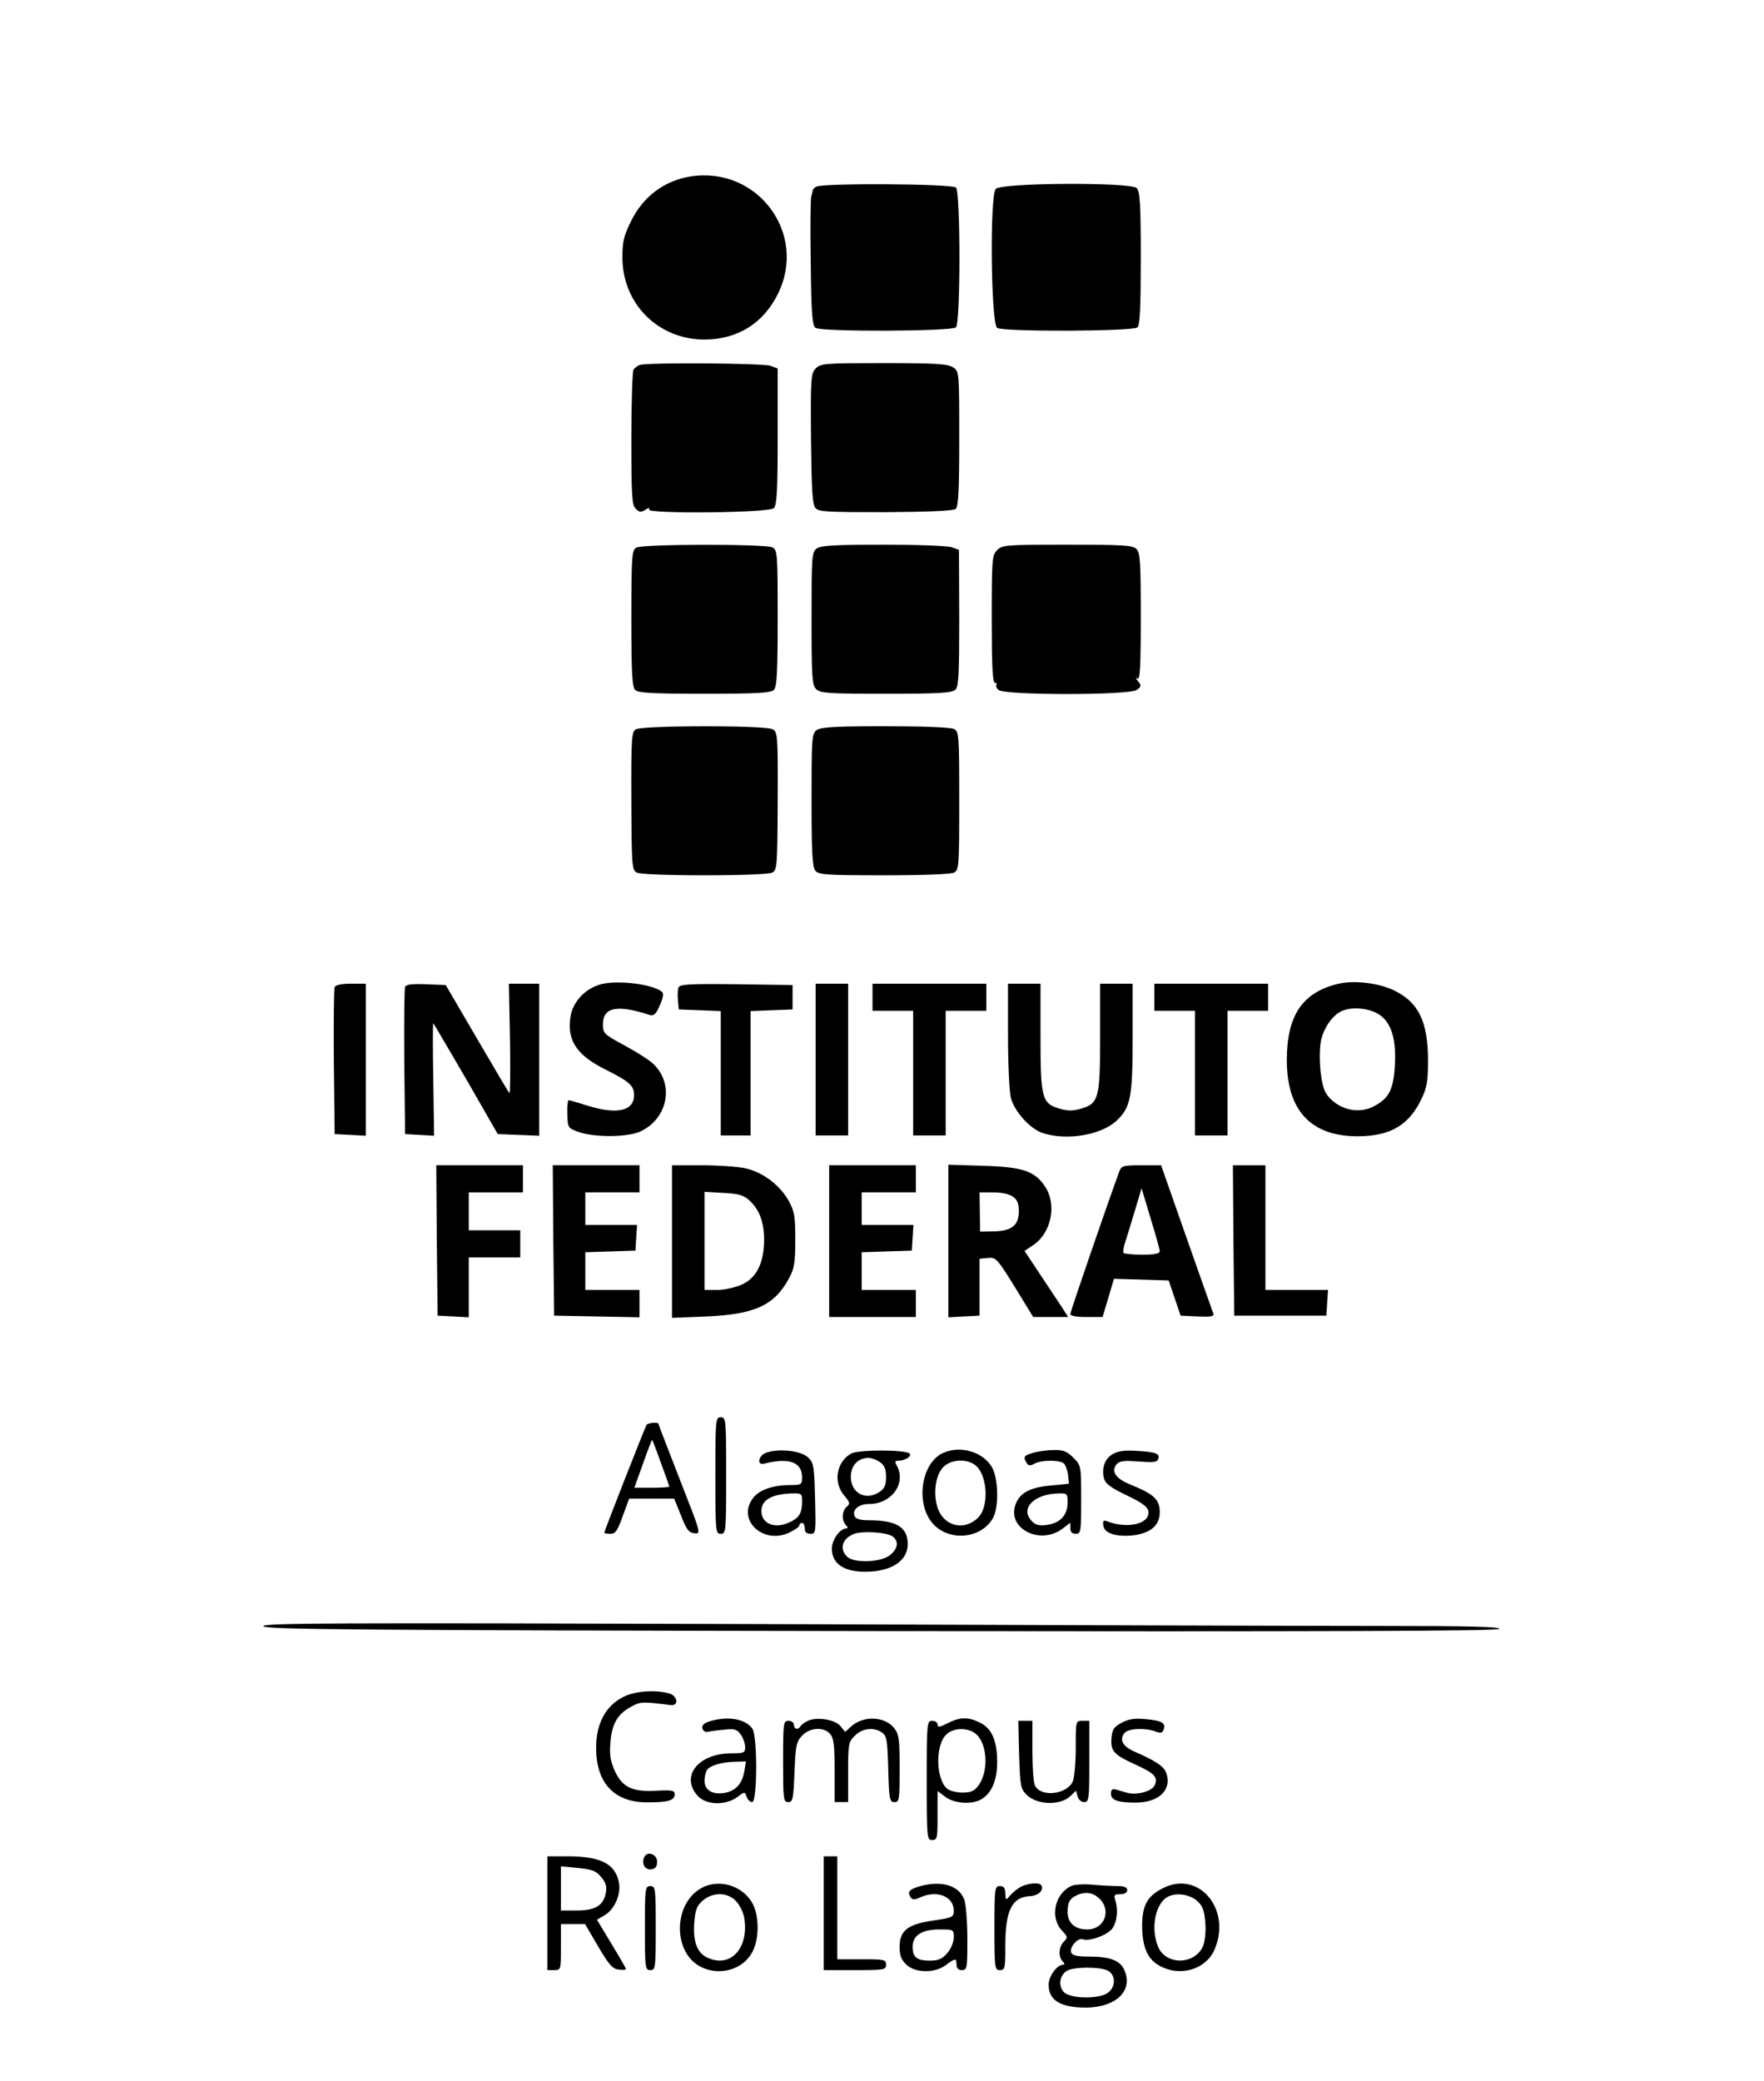 <?xml version="1.0" standalone="no"?>
<!DOCTYPE svg PUBLIC "-//W3C//DTD SVG 20010904//EN"
 "http://www.w3.org/TR/2001/REC-SVG-20010904/DTD/svg10.dtd">
<svg version="1.0" xmlns="http://www.w3.org/2000/svg"
 width="651pt" height="768pt" viewBox="0 0 651 768"
 preserveAspectRatio="xMidYMid meet">

<g transform="translate(0,768) scale(0.1,-0.1)"
fill="#000000" stroke="none">
<path d="M2549 7029 c-96 -15 -176 -74 -220 -165 -27 -54 -32 -76 -32 -134 0
-171 132 -303 303 -303 121 0 218 60 271 169 110 222 -75 471 -322 433z"/>
<path d="M3012 6991 c-8 -4 -13 -11 -13 -15 0 -3 -2 -12 -5 -20 -3 -8 -4 -119
-2 -246 2 -192 6 -232 18 -240 23 -15 503 -13 518 2 17 17 17 499 0 516 -14
14 -494 17 -516 3z"/>
<path d="M3675 6983 c-23 -23 -18 -499 5 -513 23 -15 503 -13 518 2 9 9 12 79
12 256 0 200 -3 246 -15 258 -22 22 -498 20 -520 -3z"/>
<path d="M2360 6333 c-8 -3 -18 -11 -22 -17 -4 -6 -8 -120 -8 -254 0 -210 2
-246 16 -259 13 -14 20 -14 36 -4 12 8 17 8 13 1 -11 -17 444 -13 461 5 11 11
14 66 14 265 l0 250 -26 10 c-26 10 -458 13 -484 3z"/>
<path d="M3011 6321 c-18 -18 -20 -34 -18 -259 2 -188 5 -243 16 -256 12 -15
41 -16 260 -16 157 1 250 5 258 12 10 8 13 70 13 259 0 245 0 248 -22 263 -19
13 -61 16 -255 16 -217 0 -234 -1 -252 -19z"/>
<path d="M2348 5659 c-16 -9 -18 -32 -18 -260 0 -204 3 -253 14 -265 12 -11
60 -14 256 -14 196 0 244 3 256 14 11 12 14 61 14 265 0 237 -1 251 -19 261
-26 13 -480 13 -503 -1z"/>
<path d="M3014 5656 c-18 -14 -19 -28 -19 -258 0 -216 2 -246 17 -261 15 -15
45 -17 258 -17 198 0 244 3 256 15 12 12 14 58 14 265 l-1 251 -25 9 c-14 6
-128 10 -253 10 -180 0 -231 -3 -247 -14z"/>
<path d="M3680 5650 c-19 -19 -20 -33 -20 -255 0 -172 3 -235 12 -235 6 0 9
-3 5 -6 -3 -4 0 -13 8 -20 20 -20 482 -20 510 0 17 12 18 16 5 32 -9 11 -10
15 -2 10 9 -6 12 42 12 228 0 200 -2 237 -16 250 -13 14 -51 16 -255 16 -226
0 -240 -1 -259 -20z"/>
<path d="M2347 4989 c-16 -9 -18 -31 -17 -265 1 -237 2 -255 20 -264 11 -6
115 -10 250 -10 135 0 239 4 250 10 18 9 19 27 20 265 1 243 0 254 -19 264
-26 15 -480 14 -504 0z"/>
<path d="M3014 4986 c-18 -14 -19 -28 -19 -259 0 -192 3 -247 14 -260 12 -15
42 -17 253 -17 146 0 247 4 259 10 18 10 19 24 19 265 0 241 -1 255 -19 265
-12 6 -111 10 -253 10 -187 0 -238 -3 -254 -14z"/>
<path d="M2222 4049 c-60 -14 -109 -65 -117 -123 -13 -85 24 -140 128 -192 90
-45 107 -60 107 -95 0 -59 -63 -73 -172 -39 -34 11 -66 20 -69 20 -4 0 -6 -23
-5 -51 1 -51 2 -52 41 -66 58 -21 183 -20 229 2 101 48 125 174 48 248 -15 15
-64 46 -107 69 -76 41 -80 45 -80 78 0 63 52 74 171 35 17 -5 24 1 39 35 11
24 15 44 9 49 -30 28 -158 45 -222 30z"/>
<path d="M4936 4049 c-130 -32 -187 -117 -187 -281 0 -185 88 -281 261 -281
121 0 190 41 236 138 20 41 24 66 24 141 0 143 -34 215 -125 259 -57 28 -150
39 -209 24z m140 -105 c54 -26 77 -86 72 -190 -5 -95 -21 -127 -79 -157 -59
-31 -137 -9 -175 48 -19 29 -29 125 -20 189 8 49 44 102 80 116 34 14 85 11
122 -6z"/>
<path d="M1235 4037 c-3 -7 -4 -131 -3 -277 l3 -265 58 -3 57 -3 0 281 0 280
-55 0 c-36 0 -57 -5 -60 -13z"/>
<path d="M1495 4038 c-3 -7 -4 -132 -3 -278 l3 -265 54 -3 53 -3 -3 210 c-2
115 -2 207 0 205 3 -3 57 -96 122 -207 l116 -202 77 -3 76 -3 0 281 0 280 -56
0 -56 0 4 -204 c2 -113 1 -203 -2 -200 -3 3 -57 94 -120 202 l-115 197 -73 3
c-53 2 -74 -1 -77 -10z"/>
<path d="M2504 4036 c-3 -8 -4 -29 -2 -48 l3 -33 78 -3 77 -3 0 -229 0 -230
55 0 55 0 0 230 0 229 78 3 77 3 0 45 0 45 -208 3 c-172 2 -208 0 -213 -12z"/>
<path d="M3010 3770 l0 -280 60 0 60 0 0 280 0 280 -60 0 -60 0 0 -280z"/>
<path d="M3220 4000 l0 -50 75 0 75 0 0 -230 0 -230 60 0 60 0 0 230 0 230 75
0 75 0 0 50 0 50 -210 0 -210 0 0 -50z"/>
<path d="M3720 3858 c0 -106 5 -210 11 -231 14 -50 71 -113 117 -128 87 -29
214 -8 271 44 53 49 61 85 61 305 l0 202 -60 0 -60 0 0 -195 c0 -227 -5 -247
-70 -266 -31 -9 -49 -9 -80 0 -65 19 -70 39 -70 266 l0 195 -60 0 -60 0 0
-192z"/>
<path d="M4260 4000 l0 -50 75 0 75 0 0 -230 0 -230 60 0 60 0 0 230 0 230 75
0 75 0 0 50 0 50 -210 0 -210 0 0 -50z"/>
<path d="M1612 3103 l3 -278 58 -3 57 -3 0 111 0 110 95 0 95 0 0 50 0 50 -95
0 -95 0 0 70 0 70 100 0 100 0 0 50 0 50 -160 0 -160 0 2 -277z"/>
<path d="M2042 3103 l3 -278 158 -3 157 -3 0 51 0 50 -100 0 -100 0 0 70 0 69
93 3 92 3 3 48 3 47 -95 0 -96 0 0 60 0 60 100 0 100 0 0 50 0 50 -160 0 -160
0 2 -277z"/>
<path d="M2480 3099 l0 -282 128 5 c178 8 251 41 305 143 18 33 22 57 22 140
0 88 -3 105 -25 145 -33 58 -96 105 -160 119 -28 6 -100 11 -160 11 l-110 0 0
-281z m286 151 c37 -35 54 -80 54 -147 -1 -84 -28 -139 -82 -163 -24 -11 -64
-20 -90 -20 l-48 0 0 181 0 181 70 -4 c56 -3 74 -8 96 -28z"/>
<path d="M3060 3100 l0 -280 160 0 160 0 0 50 0 50 -100 0 -100 0 0 70 0 69
93 3 92 3 3 48 3 47 -95 0 -96 0 0 60 0 60 100 0 100 0 0 50 0 50 -160 0 -160
0 0 -280z"/>
<path d="M3500 3101 l0 -282 58 3 57 3 0 105 0 105 31 3 c29 3 34 -2 99 -107
l68 -111 65 0 64 0 -18 28 c-9 15 -46 69 -80 121 l-63 95 33 22 c66 45 87 149
43 215 -38 58 -84 73 -229 77 l-128 4 0 -281z m238 163 c16 -11 22 -25 22 -53
0 -52 -25 -73 -91 -75 l-52 -1 -1 73 -1 72 50 0 c30 0 60 -6 73 -16z"/>
<path d="M4131 3358 c-46 -126 -181 -518 -181 -527 0 -7 23 -11 60 -11 l59 0
21 70 21 71 101 -3 101 -3 22 -65 22 -65 63 -3 c48 -2 61 0 58 10 -3 7 -47
133 -99 280 l-94 268 -73 0 c-66 0 -73 -2 -81 -22z m149 -295 c0 -9 -19 -13
-63 -13 -35 0 -66 3 -70 6 -3 3 -1 18 3 32 5 15 21 67 36 117 l27 90 33 -110
c19 -61 34 -116 34 -122z"/>
<path d="M4552 3103 l3 -278 170 0 170 0 3 48 3 47 -115 0 -116 0 0 230 0 230
-60 0 -60 0 2 -277z"/>
<path d="M2640 2235 c0 -208 1 -215 20 -215 19 0 20 7 20 215 0 208 -1 215
-20 215 -19 0 -20 -7 -20 -215z"/>
<path d="M2386 2422 c-6 -10 -156 -392 -156 -398 0 -2 10 -4 23 -4 18 0 26 11
45 65 l24 65 83 0 83 0 25 -62 c20 -52 29 -64 50 -66 25 -3 24 -1 -54 198 -43
111 -79 203 -79 206 0 7 -39 4 -44 -4z m53 -140 c17 -46 31 -85 31 -88 0 -2
-29 -4 -64 -4 l-65 0 32 89 c17 49 33 89 34 88 1 -2 16 -40 32 -85z"/>
<path d="M2827 2319 c-29 -11 -35 -48 -6 -40 90 23 139 6 139 -50 0 -27 -2
-29 -42 -29 -64 0 -115 -17 -138 -47 -63 -80 35 -175 134 -128 20 10 36 21 36
26 0 5 5 9 10 9 6 0 10 -9 10 -20 0 -14 7 -20 21 -20 20 0 20 4 17 130 -3 118
-5 132 -25 151 -25 26 -110 35 -156 18z m133 -178 c0 -43 -9 -60 -41 -76 -56
-29 -109 -10 -109 39 0 41 38 63 113 65 35 1 37 -1 37 -28z"/>
<path d="M3141 2316 c-54 -30 -67 -106 -26 -154 22 -26 23 -31 10 -42 -18 -15
-20 -51 -3 -68 7 -7 8 -12 2 -12 -24 0 -54 -42 -54 -75 0 -55 44 -85 123 -85
96 0 157 40 157 102 0 62 -41 88 -143 88 -33 0 -49 5 -53 15 -10 24 15 45 53
45 83 0 138 75 103 141 -9 15 -7 19 7 19 24 0 49 17 40 26 -14 15 -191 15
-216 0z m107 -32 c16 -11 22 -25 22 -54 0 -29 -6 -43 -22 -54 -51 -36 -108 -7
-108 54 0 42 26 70 65 70 11 0 31 -7 43 -16z m48 -275 c22 -18 17 -45 -12 -68
-34 -27 -134 -30 -158 -5 -29 28 -18 66 24 83 31 13 126 7 146 -10z"/>
<path d="M3484 2320 c-88 -36 -109 -200 -33 -271 64 -59 176 -43 215 32 21 42
18 147 -6 186 -33 55 -113 79 -176 53z m113 -45 c47 -33 55 -153 13 -195 -46
-46 -114 -36 -143 20 -25 49 -19 131 13 165 27 29 83 34 117 10z"/>
<path d="M3813 2319 c-35 -10 -38 -15 -24 -38 6 -10 13 -11 29 -2 28 15 97 14
110 -1 5 -7 12 -26 14 -43 l3 -30 -69 -7 c-77 -7 -114 -28 -129 -72 -30 -89
95 -150 177 -85 l26 20 0 -20 c0 -14 6 -21 20 -21 19 0 20 7 20 126 0 125 0
126 -29 155 -24 24 -38 29 -73 28 -24 0 -58 -5 -75 -10z m127 -183 c0 -47 -27
-76 -75 -83 -32 -4 -44 -1 -59 16 -42 46 12 99 102 100 30 1 32 -1 32 -33z"/>
<path d="M4108 2315 c-31 -17 -43 -52 -34 -90 5 -20 24 -34 84 -63 57 -27 78
-43 80 -59 7 -46 -76 -66 -152 -37 -14 6 -17 2 -14 -17 4 -28 51 -42 115 -34
61 9 93 37 93 85 0 46 -21 66 -104 100 -59 23 -77 50 -55 77 11 12 27 14 80
10 53 -4 69 -3 73 8 8 21 -8 27 -78 31 -43 3 -69 0 -88 -11z"/>
<path d="M972 1679 c4 -12 330 -15 2277 -18 1655 -2 2276 0 2284 8 8 8 -109
11 -438 11 -248 0 -1277 3 -2289 7 -1582 5 -1838 4 -1834 -8z"/>
<path d="M2302 1419 c-67 -33 -102 -99 -102 -189 0 -131 68 -202 191 -201 74
0 99 7 99 30 0 14 -9 16 -68 13 -90 -5 -126 13 -154 75 -16 37 -19 59 -15 106
6 68 27 103 78 130 33 18 40 18 144 5 31 -4 26 34 -5 43 -52 14 -125 9 -168
-12z"/>
<path d="M2622 1329 c-24 -7 -32 -15 -30 -27 3 -9 11 -15 19 -13 8 2 35 6 60
8 40 5 48 2 63 -18 9 -13 16 -34 16 -46 0 -21 -5 -23 -50 -23 -122 0 -189 -83
-127 -155 30 -36 103 -39 147 -7 28 21 29 21 35 2 4 -11 13 -20 21 -20 19 0
20 246 0 272 -26 35 -88 46 -154 27z m125 -185 c-8 -46 -31 -72 -72 -80 -45
-8 -75 10 -75 44 0 15 4 33 9 40 10 17 56 30 105 31 l39 1 -6 -36z"/>
<path d="M2984 1331 c-12 -5 -25 -14 -29 -20 -9 -16 -25 -13 -25 4 0 8 -9 15
-20 15 -19 0 -20 -7 -20 -150 0 -140 1 -150 19 -150 17 0 19 11 23 110 4 98 7
113 28 135 28 30 79 34 103 7 14 -15 17 -41 17 -135 l0 -117 25 0 25 0 0 110
c0 104 1 112 25 135 27 28 71 33 101 11 17 -13 19 -29 22 -135 3 -111 5 -121
23 -121 18 0 19 8 19 124 0 108 -2 126 -20 149 -35 44 -114 47 -159 6 l-22
-20 -17 21 c-19 24 -84 35 -118 21z"/>
<path d="M3497 1321 c-29 -15 -37 -16 -37 -5 0 8 -9 14 -20 14 -19 0 -20 -7
-20 -220 0 -213 1 -220 20 -220 19 0 20 7 20 90 l0 91 29 -22 c33 -24 94 -29
130 -10 40 22 61 70 61 139 0 79 -20 125 -65 146 -43 21 -73 20 -118 -3z m100
-36 c47 -33 54 -141 13 -195 -14 -19 -28 -25 -58 -25 -22 0 -47 7 -56 14 -43
35 -45 163 -3 201 25 24 74 26 104 5z"/>
<path d="M4140 1323 c-29 -15 -35 -24 -38 -56 -4 -49 8 -62 89 -99 71 -32 85
-48 69 -78 -11 -21 -66 -35 -99 -26 -12 3 -30 9 -41 12 -15 4 -20 1 -20 -15 0
-24 26 -33 90 -33 87 0 136 47 114 110 -9 24 -40 45 -119 79 -42 19 -55 44
-35 68 14 17 76 20 113 6 20 -8 27 -6 31 6 10 24 -6 34 -65 39 -40 4 -63 1
-89 -13z"/>
<path d="M3761 1205 c4 -117 5 -126 29 -149 38 -37 122 -39 159 -5 l22 21 6
-21 c3 -12 13 -21 24 -21 18 0 19 10 19 150 l0 150 -25 0 c-25 0 -25 0 -25
-100 0 -54 -5 -110 -11 -124 -22 -48 -116 -59 -139 -16 -6 10 -10 68 -10 129
l0 111 -26 0 -26 0 3 -125z"/>
<path d="M2377 826 c-10 -26 4 -47 27 -44 15 2 21 10 21 28 0 29 -38 41 -48
16z"/>
<path d="M2020 620 l0 -210 25 0 c25 0 25 1 25 85 l0 85 44 0 45 0 48 -82 c40
-68 54 -84 76 -86 15 -2 27 -1 27 2 0 3 -24 45 -54 94 l-53 88 29 17 c36 21
61 78 52 121 -14 69 -68 96 -191 96 l-73 0 0 -210z m198 134 c18 -21 22 -35
18 -58 -9 -48 -39 -66 -107 -66 l-59 0 0 81 0 82 62 -6 c52 -5 67 -10 86 -33z"/>
<path d="M3040 620 l0 -210 115 0 c108 0 115 1 115 20 0 19 -7 20 -90 20 l-90
0 0 190 0 190 -25 0 -25 0 0 -210z"/>
<path d="M2579 707 c-93 -62 -93 -226 0 -281 66 -39 155 -19 193 43 31 48 32
141 3 191 -40 67 -132 90 -196 47z m136 -41 c13 -13 27 -40 31 -60 19 -106
-41 -183 -123 -155 -47 15 -66 56 -61 132 4 50 9 64 32 84 37 31 89 31 121 -1z"/>
<path d="M3393 719 c-37 -11 -45 -20 -33 -39 7 -11 14 -12 35 -2 63 29 125 4
125 -49 0 -23 -5 -26 -76 -36 -95 -14 -124 -37 -124 -98 0 -31 6 -47 25 -65
33 -31 104 -32 145 -2 36 27 40 27 40 2 0 -13 7 -20 20 -20 19 0 20 7 20 114
0 62 -5 127 -11 145 -19 54 -85 73 -166 50z m127 -188 c0 -17 -10 -42 -24 -58
-19 -22 -32 -28 -65 -28 -48 0 -63 13 -63 51 0 42 34 64 98 64 53 0 54 0 54
-29z"/>
<path d="M3760 713 c-14 -9 -30 -24 -37 -33 -11 -13 -12 -11 -13 13 0 20 -5
27 -20 27 -19 0 -20 -7 -20 -155 0 -148 1 -155 20 -155 19 0 20 7 20 90 0 131
25 180 92 183 31 2 51 22 41 40 -8 13 -58 7 -83 -10z"/>
<path d="M3955 721 c-62 -27 -82 -116 -36 -165 22 -23 22 -26 7 -41 -19 -19
-21 -56 -4 -73 7 -7 8 -12 2 -12 -23 0 -54 -42 -54 -74 0 -53 37 -80 118 -84
122 -6 196 56 162 137 -15 36 -52 51 -132 51 -44 0 -60 4 -65 15 -7 19 24 55
42 49 24 -10 95 16 111 41 17 26 21 68 10 103 -6 19 -4 22 18 22 16 0 26 6 26
15 0 10 -10 15 -34 15 -18 0 -60 2 -92 5 -32 3 -68 1 -79 -4z m108 -53 c38
-45 9 -108 -50 -108 -46 0 -73 24 -73 64 0 39 9 52 40 65 32 12 60 5 83 -21z
m21 -258 c34 -13 36 -62 4 -84 -34 -24 -140 -22 -163 4 -22 25 -13 67 18 80
30 12 110 12 141 0z"/>
<path d="M4291 712 c-57 -29 -76 -63 -76 -140 1 -80 21 -124 68 -148 74 -39
166 -11 198 59 67 149 -56 298 -190 229z m125 -45 c22 -19 28 -34 32 -80 3
-35 -1 -69 -8 -88 -30 -70 -137 -72 -166 -3 -28 66 -11 157 33 183 31 18 80
12 109 -12z"/>
<path d="M2380 565 c0 -148 1 -155 20 -155 19 0 20 7 20 155 0 148 -1 155 -20
155 -19 0 -20 -7 -20 -155z"/>
</g>
</svg>
